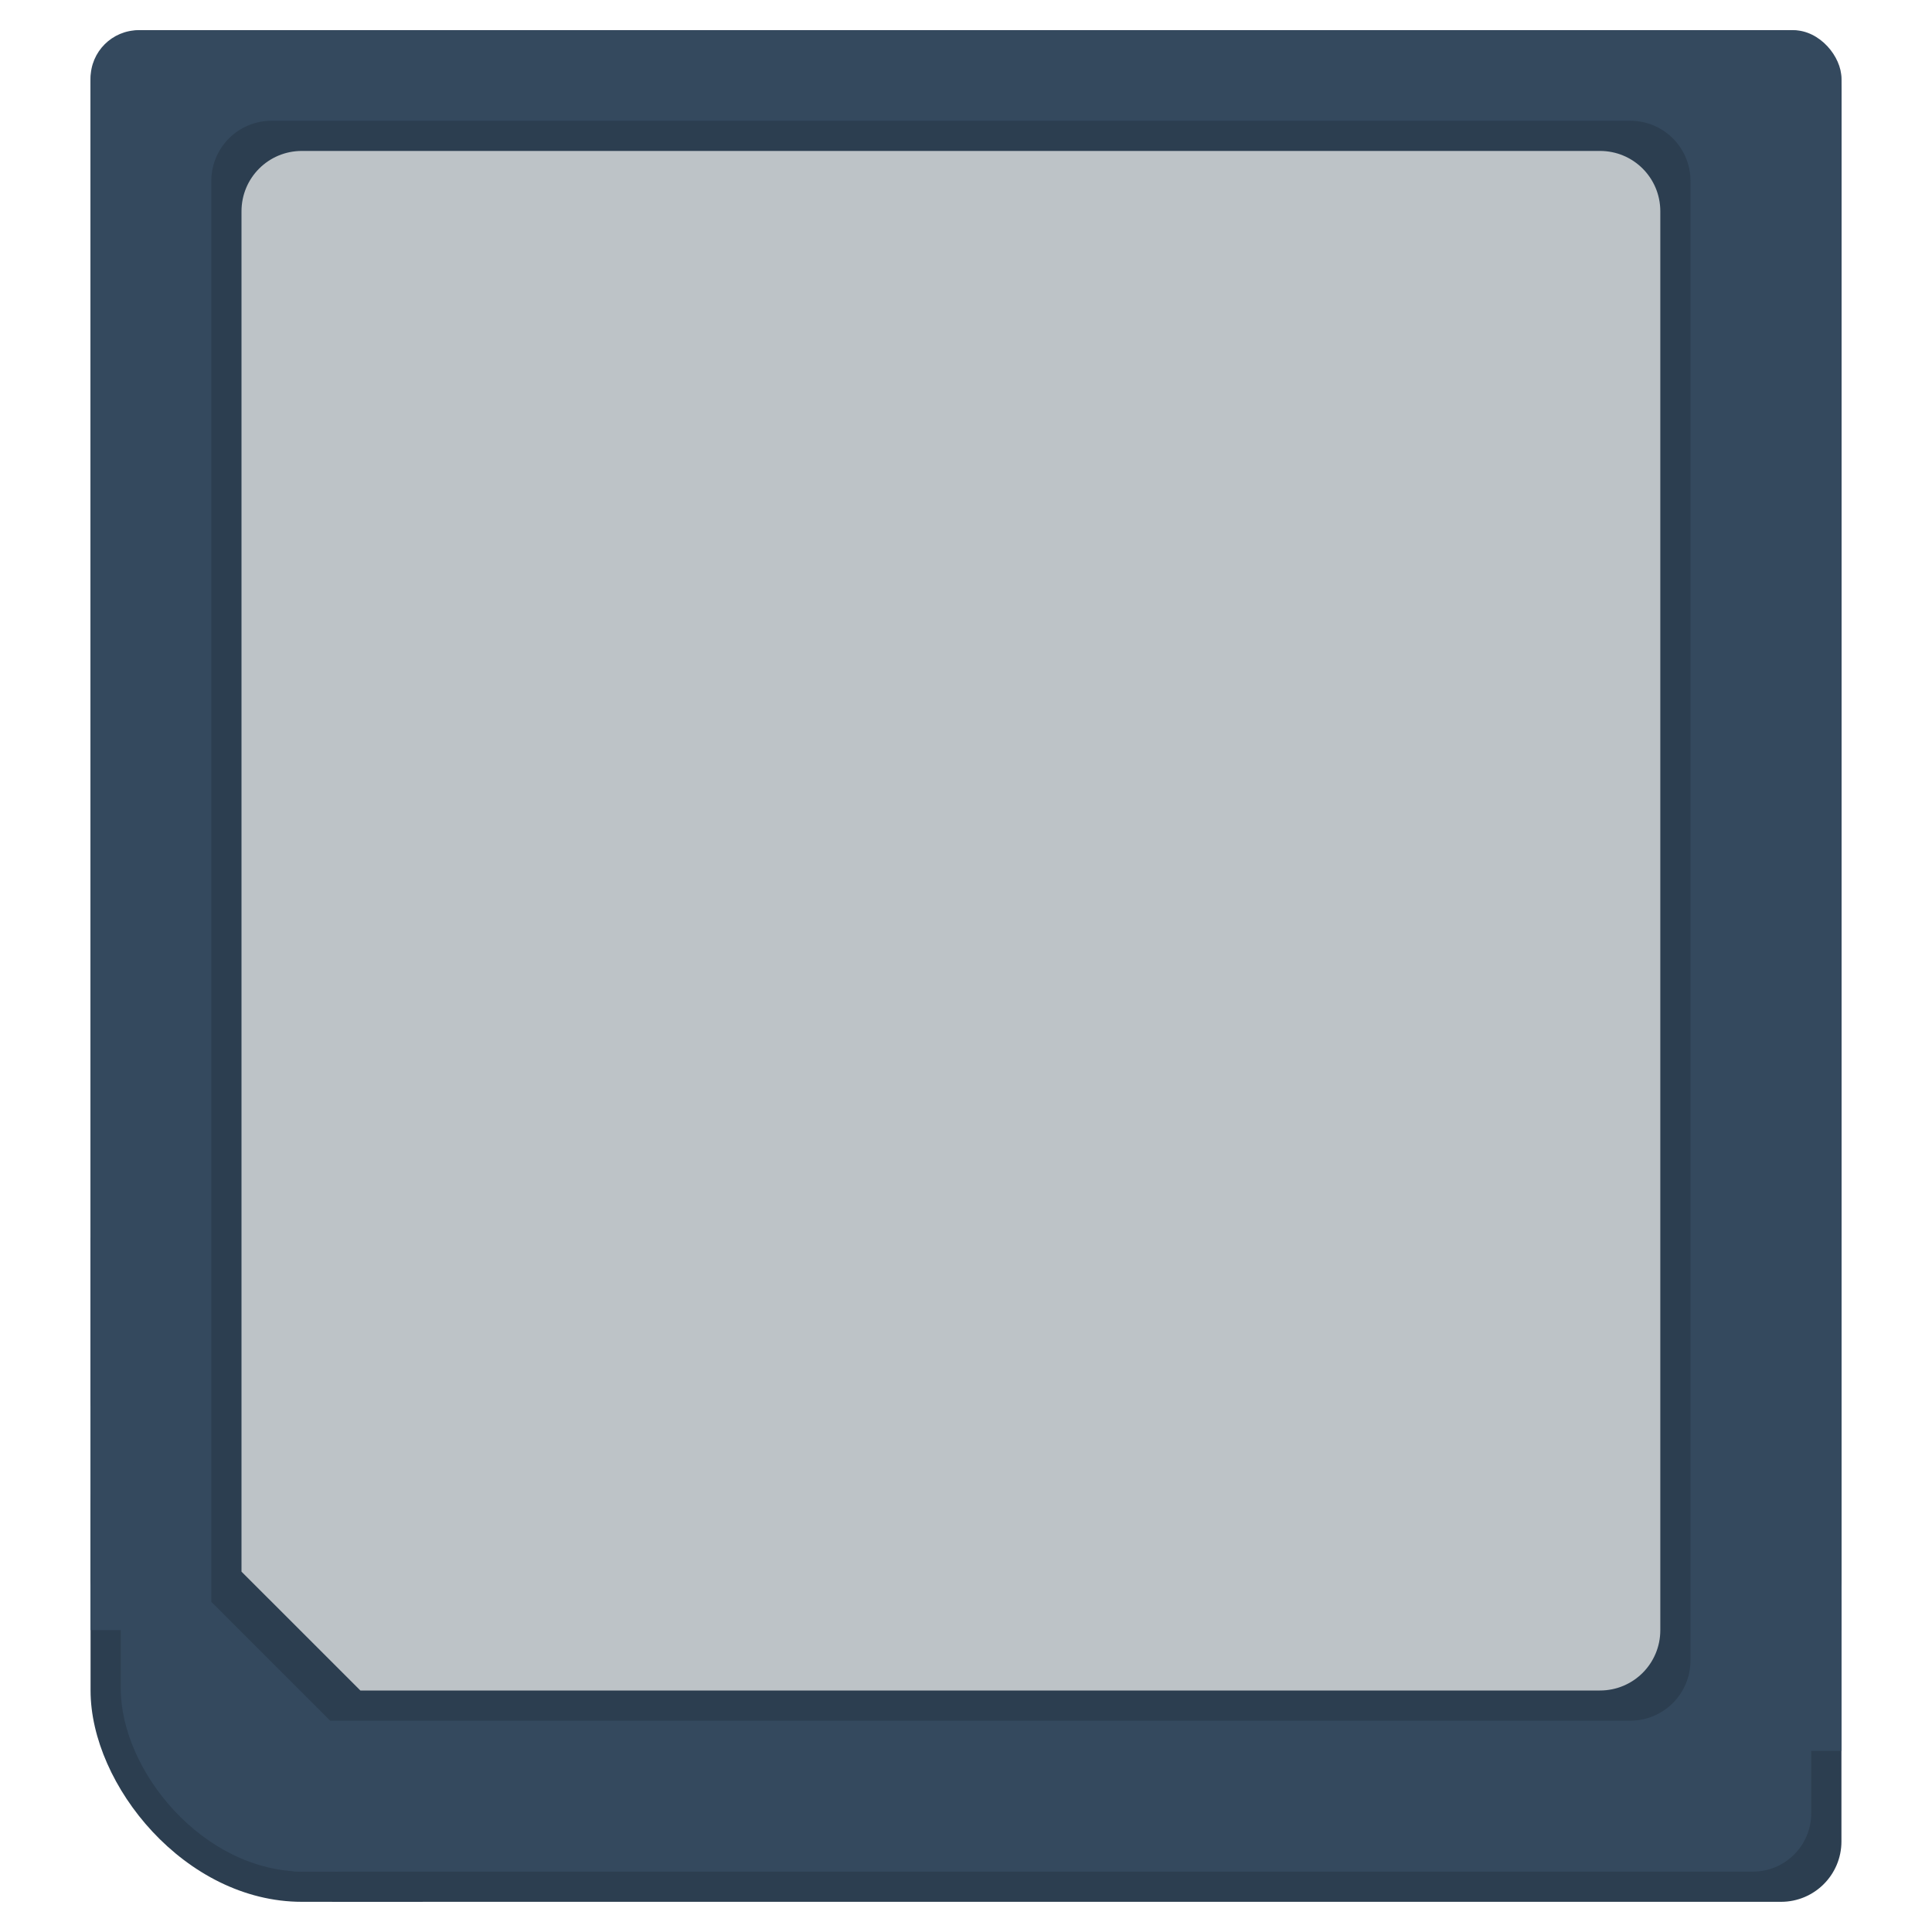 <svg xmlns="http://www.w3.org/2000/svg" width="64" height="64"><g style="display:inline"><g style="fill:#2c3e50;fill-opacity:1"><rect width="3" height="2" x="11" y="61" ry="0" style="fill:#2c3e50;fill-opacity:1;stroke:none"/><rect width="51.548" height="62" x="9.452" y="1" ry="2" style="fill:#2c3e50;fill-opacity:1;stroke:none"/><rect width="58" height="53" x="3" y="1" ry="1.71" style="fill:#2c3e50;fill-opacity:1;stroke:none;display:inline"/><rect width="15" height="20" x="3" y="43" ry="7" style="fill:#2c3e50;fill-opacity:1;stroke:none"/></g><g style="fill:#34495e;fill-opacity:1"><rect width="52" height="59.96" x="8" y="2.04" ry="1.934" style="fill:#34495e;fill-opacity:1;stroke:none;display:inline"/><rect width="58" height="47" x="3" y="1" ry="1.595" style="fill:#34495e;fill-opacity:1;stroke:none"/><rect width="58" height="13" x="3" y="41" ry="0" style="fill:#34495e;fill-opacity:1;stroke:none"/><path d="M56 53h5v5h-5z" style="fill:#34495e;fill-opacity:1;stroke:none"/><rect width="13" height="17.333" x="4" y="44.667" ry="6.067" style="fill:#34495e;fill-opacity:1;stroke:none;display:inline"/></g><path d="M9 4c-1.108 0-2 .892-2 2v47.063L10.938 57H54c1.108 0 2-.892 2-2V6c0-1.108-.892-2-2-2z" style="fill:#2c3e50;fill-opacity:1;stroke:none"/><path d="M10 5c-1.108 0-2 .892-2 2v45.063L11.938 56H53c1.108 0 2-.892 2-2V7c0-1.108-.892-2-2-2z" style="fill:#bdc3c7;fill-opacity:1;stroke:none"/></g></svg>